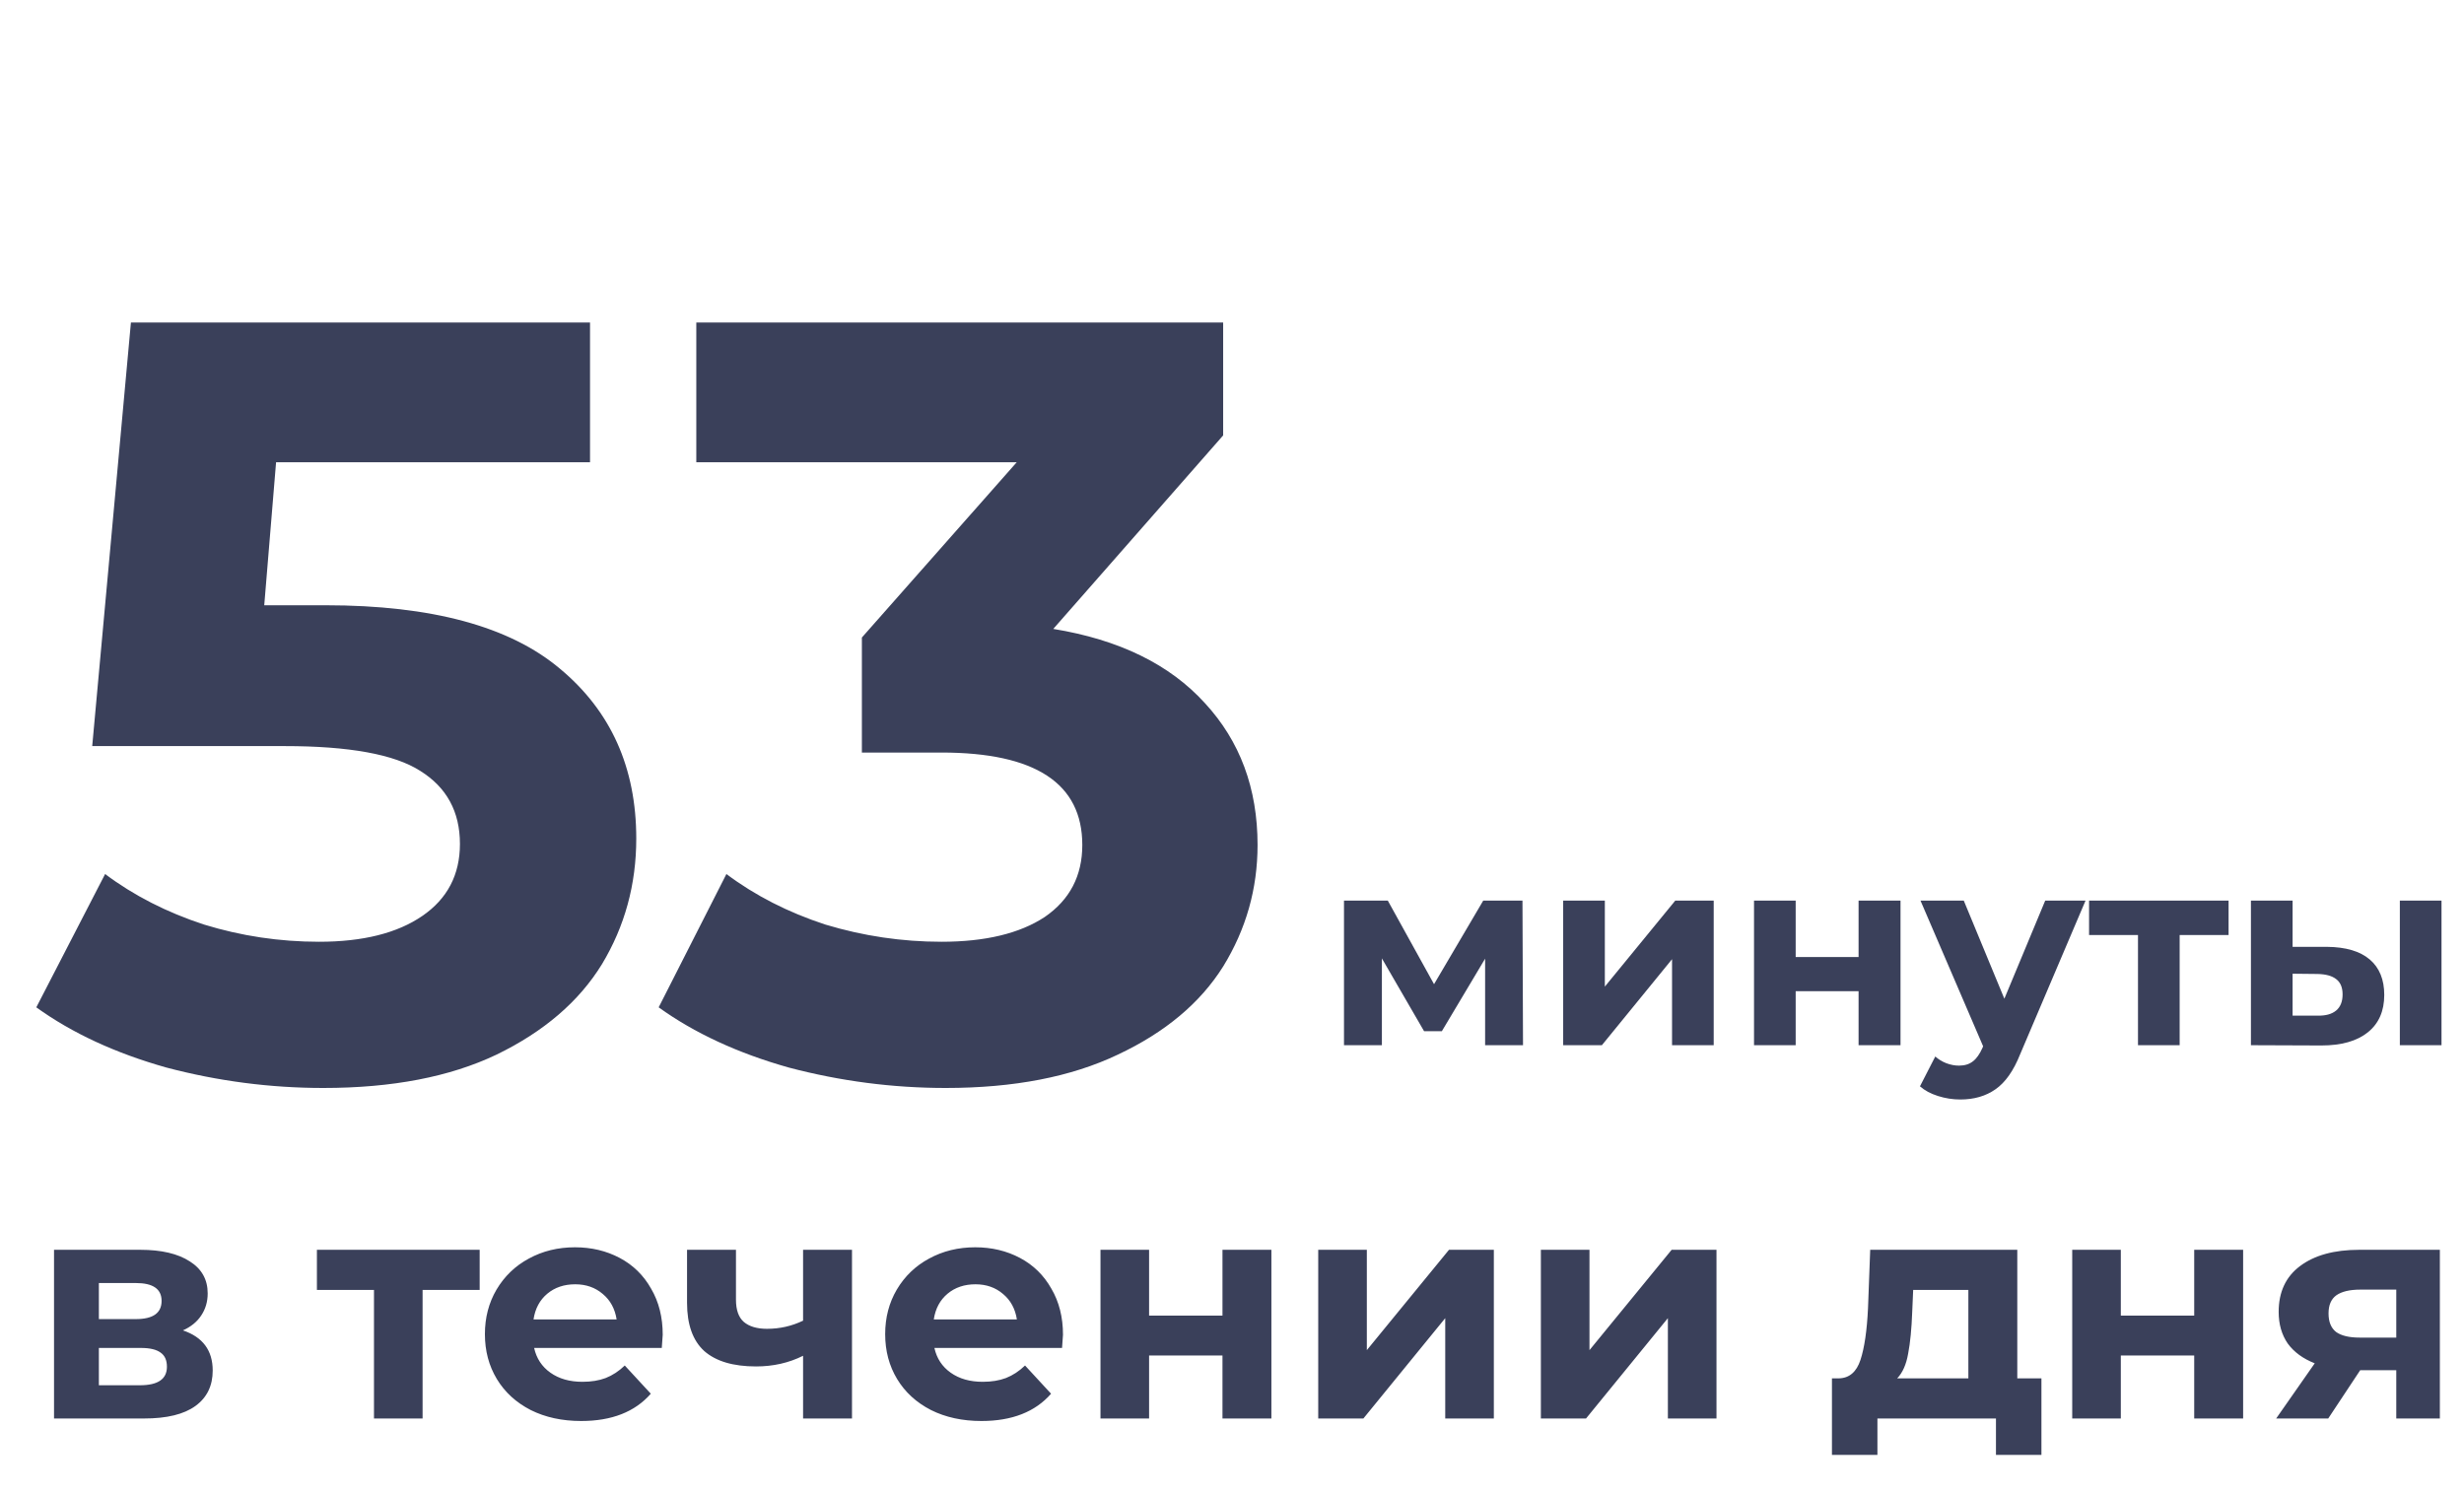 <svg width="330" height="200" viewBox="0 0 330 200" fill="none" xmlns="http://www.w3.org/2000/svg">
<path d="M24.498 178.198C27.158 179.094 28.488 180.886 28.488 183.574C28.488 185.618 27.718 187.2 26.178 188.32C24.638 189.44 22.342 190 19.29 190H7.236V167.404H18.786C21.614 167.404 23.826 167.922 25.422 168.958C27.018 169.966 27.816 171.394 27.816 173.242C27.816 174.362 27.522 175.356 26.934 176.224C26.374 177.064 25.562 177.722 24.498 178.198ZM13.242 176.686H18.198C20.494 176.686 21.642 175.874 21.642 174.25C21.642 172.654 20.494 171.856 18.198 171.856H13.242V176.686ZM18.744 185.548C21.152 185.548 22.356 184.722 22.356 183.07C22.356 182.202 22.076 181.572 21.516 181.18C20.956 180.76 20.074 180.55 18.87 180.55H13.242V185.548H18.744ZM64.241 172.78H56.597V190H50.087V172.78H42.443V167.404H64.241V172.78ZM88.757 178.786C88.757 178.87 88.715 179.458 88.631 180.55H71.537C71.845 181.95 72.573 183.056 73.721 183.868C74.869 184.68 76.297 185.086 78.005 185.086C79.181 185.086 80.217 184.918 81.113 184.582C82.037 184.218 82.891 183.658 83.675 182.902L87.161 186.682C85.033 189.118 81.925 190.336 77.837 190.336C75.289 190.336 73.035 189.846 71.075 188.866C69.115 187.858 67.603 186.472 66.539 184.708C65.475 182.944 64.943 180.942 64.943 178.702C64.943 176.49 65.461 174.502 66.497 172.738C67.561 170.946 69.003 169.56 70.823 168.58C72.671 167.572 74.729 167.068 76.997 167.068C79.209 167.068 81.211 167.544 83.003 168.496C84.795 169.448 86.195 170.82 87.203 172.612C88.239 174.376 88.757 176.434 88.757 178.786ZM77.039 172.024C75.555 172.024 74.309 172.444 73.301 173.284C72.293 174.124 71.677 175.272 71.453 176.728H82.583C82.359 175.3 81.743 174.166 80.735 173.326C79.727 172.458 78.495 172.024 77.039 172.024ZM114.107 167.404V190H107.555V181.6C105.651 182.552 103.551 183.028 101.255 183.028C98.203 183.028 95.893 182.342 94.325 180.97C92.785 179.57 92.015 177.414 92.015 174.502V167.404H98.567V174.082C98.567 175.454 98.917 176.448 99.617 177.064C100.345 177.68 101.381 177.988 102.725 177.988C104.433 177.988 106.043 177.624 107.555 176.896V167.404H114.107ZM142.364 178.786C142.364 178.87 142.322 179.458 142.238 180.55H125.144C125.452 181.95 126.18 183.056 127.328 183.868C128.476 184.68 129.904 185.086 131.612 185.086C132.788 185.086 133.824 184.918 134.72 184.582C135.644 184.218 136.498 183.658 137.282 182.902L140.768 186.682C138.64 189.118 135.532 190.336 131.444 190.336C128.896 190.336 126.642 189.846 124.682 188.866C122.722 187.858 121.21 186.472 120.146 184.708C119.082 182.944 118.55 180.942 118.55 178.702C118.55 176.49 119.068 174.502 120.104 172.738C121.168 170.946 122.61 169.56 124.43 168.58C126.278 167.572 128.336 167.068 130.604 167.068C132.816 167.068 134.818 167.544 136.61 168.496C138.402 169.448 139.802 170.82 140.81 172.612C141.846 174.376 142.364 176.434 142.364 178.786ZM130.646 172.024C129.162 172.024 127.916 172.444 126.908 173.284C125.9 174.124 125.284 175.272 125.06 176.728H136.19C135.966 175.3 135.35 174.166 134.342 173.326C133.334 172.458 132.102 172.024 130.646 172.024ZM147.386 167.404H153.896V176.224H163.724V167.404H170.276V190H163.724V181.558H153.896V190H147.386V167.404ZM176.548 167.404H183.058V180.844L194.062 167.404H200.068V190H193.558V176.56L182.596 190H176.548V167.404ZM206.367 167.404H212.877V180.844L223.881 167.404H229.887V190H223.377V176.56L212.415 190H206.367V167.404ZM273.406 184.624V194.872H267.316V190H251.44V194.872H245.35V184.624H246.274C247.674 184.596 248.64 183.77 249.172 182.146C249.704 180.522 250.04 178.212 250.18 175.216L250.474 167.404H270.172V184.624H273.406ZM256.102 175.678C256.018 177.974 255.836 179.85 255.556 181.306C255.304 182.762 254.814 183.868 254.086 184.624H263.62V172.78H256.228L256.102 175.678ZM277.529 167.404H284.039V176.224H293.867V167.404H300.419V190H293.867V181.558H284.039V190H277.529V167.404ZM326.767 167.404V190H320.929V183.532H316.099L311.815 190H304.843L310.009 182.608C308.441 181.992 307.237 181.11 306.397 179.962C305.585 178.786 305.179 177.372 305.179 175.72C305.179 173.06 306.131 171.016 308.035 169.588C309.967 168.132 312.613 167.404 315.973 167.404H326.767ZM316.099 172.738C314.699 172.738 313.635 172.99 312.907 173.494C312.207 173.998 311.857 174.81 311.857 175.93C311.857 177.05 312.193 177.876 312.865 178.408C313.565 178.912 314.615 179.164 316.015 179.164H320.929V172.738H316.099Z" fill="#3A405A"/>
<path d="M198.899 140V128.408L193.103 138.128H190.727L185.075 128.372V140H179.999V120.632H185.867L192.059 131.828L198.647 120.632H203.903L203.975 140H198.899ZM209.354 120.632H214.934V132.152L224.366 120.632H229.514V140H223.934V128.48L214.538 140H209.354V120.632ZM234.913 120.632H240.493V128.192H248.917V120.632H254.533V140H248.917V132.764H240.493V140H234.913V120.632ZM279.313 120.632L270.565 141.188C269.677 143.42 268.573 144.992 267.253 145.904C265.957 146.816 264.385 147.272 262.537 147.272C261.529 147.272 260.533 147.116 259.549 146.804C258.565 146.492 257.761 146.06 257.137 145.508L259.189 141.512C259.621 141.896 260.113 142.196 260.665 142.412C261.241 142.628 261.805 142.736 262.357 142.736C263.125 142.736 263.749 142.544 264.229 142.16C264.709 141.8 265.141 141.188 265.525 140.324L265.597 140.144L257.209 120.632H263.005L268.441 133.772L273.913 120.632H279.313ZM298.47 125.24H291.918V140H286.338V125.24H279.786V120.632H298.47V125.24ZM311.652 126.824C314.172 126.848 316.08 127.412 317.376 128.516C318.672 129.62 319.32 131.204 319.32 133.268C319.32 135.428 318.588 137.096 317.124 138.272C315.66 139.448 313.584 140.036 310.896 140.036L301.464 140V120.632H307.044V126.824H311.652ZM321.408 120.632H326.988V140H321.408V120.632ZM310.392 136.04C311.472 136.064 312.3 135.836 312.876 135.356C313.452 134.876 313.74 134.156 313.74 133.196C313.74 132.26 313.452 131.576 312.876 131.144C312.324 130.712 311.496 130.484 310.392 130.46L307.044 130.424V136.04H310.392Z" fill="#3A405A"/>
<g filter="url(#filter0_d)">
<path d="M43.598 77.072C57.806 77.072 68.27 79.904 74.99 85.568C81.806 91.232 85.214 98.816 85.214 108.32C85.214 114.464 83.678 120.08 80.606 125.168C77.534 130.16 72.83 134.192 66.494 137.264C60.254 140.24 52.526 141.728 43.31 141.728C36.206 141.728 29.198 140.816 22.286 138.992C15.47 137.072 9.662 134.384 4.862 130.928L14.078 113.072C17.918 115.952 22.334 118.208 27.326 119.84C32.318 121.376 37.454 122.144 42.734 122.144C48.59 122.144 53.198 120.992 56.558 118.688C59.918 116.384 61.598 113.168 61.598 109.04C61.598 104.72 59.822 101.456 56.27 99.248C52.814 97.04 46.766 95.936 38.126 95.936H12.35L17.534 39.2H79.022V57.92H36.974L35.39 77.072H43.598ZM141.063 80.24C149.895 81.68 156.663 84.992 161.367 90.176C166.071 95.264 168.423 101.6 168.423 109.184C168.423 115.04 166.887 120.464 163.815 125.456C160.743 130.352 156.039 134.288 149.703 137.264C143.463 140.24 135.783 141.728 126.663 141.728C119.559 141.728 112.551 140.816 105.639 138.992C98.823 137.072 93.015 134.384 88.215 130.928L97.287 113.072C101.127 115.952 105.543 118.208 110.535 119.84C115.623 121.376 120.807 122.144 126.087 122.144C131.943 122.144 136.551 121.04 139.911 118.832C143.271 116.528 144.951 113.312 144.951 109.184C144.951 100.928 138.663 96.8 126.087 96.8H115.431V81.392L136.167 57.92H93.255V39.2H163.815V54.32L141.063 80.24Z" fill="#3A405A"/>
</g>
<defs>
<filter id="filter0_d" x="0.862" y="39.2" width="171.562" height="110.528" filterUnits="userSpaceOnUse" color-interpolation-filters="sRGB">
<feFlood flood-opacity="0" result="BackgroundImageFix"/>
<feColorMatrix in="SourceAlpha" type="matrix" values="0 0 0 0 0 0 0 0 0 0 0 0 0 0 0 0 0 0 127 0"/>
<feOffset dy="4"/>
<feGaussianBlur stdDeviation="2"/>
<feColorMatrix type="matrix" values="0 0 0 0 0 0 0 0 0 0 0 0 0 0 0 0 0 0 0.25 0"/>
<feBlend mode="normal" in2="BackgroundImageFix" result="effect1_dropShadow"/>
<feBlend mode="normal" in="SourceGraphic" in2="effect1_dropShadow" result="shape"/>
</filter>
</defs>
</svg>
